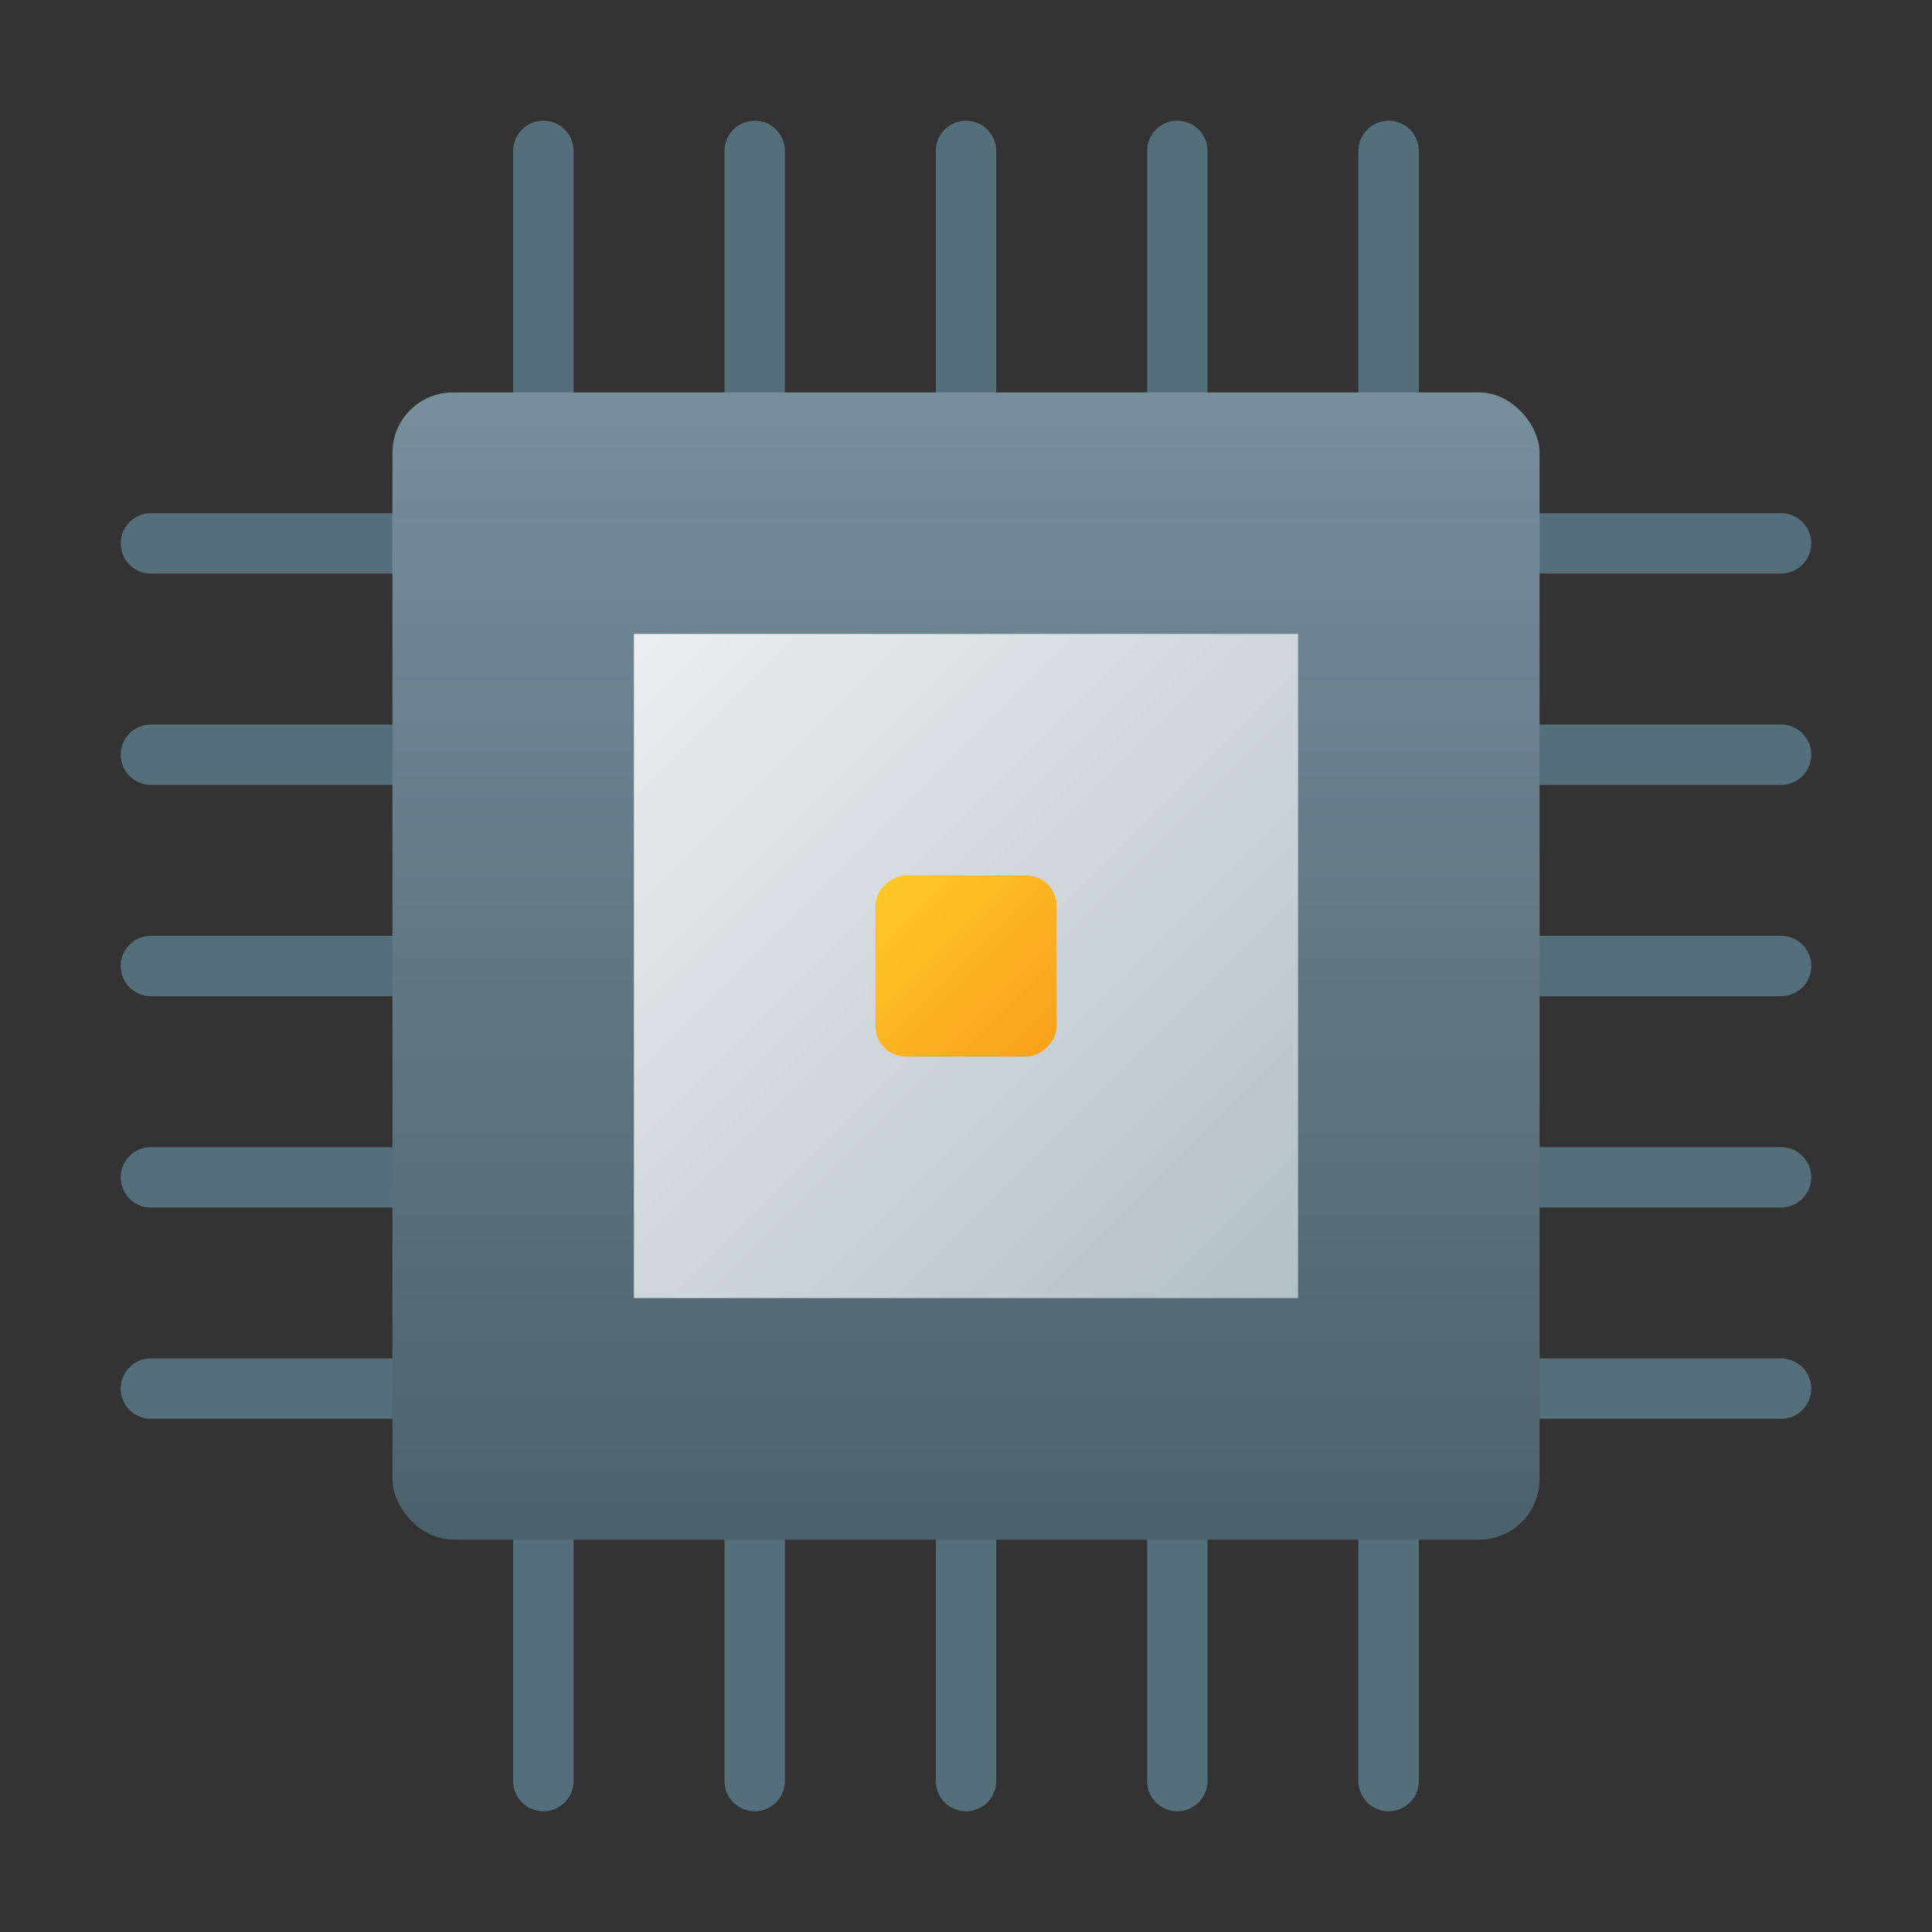 <?xml version="1.0" ?><svg id="Icon" viewBox="0 0 64 64" xmlns="http://www.w3.org/2000/svg" xmlns:xlink="http://www.w3.org/1999/xlink"><rect x="0" y="0" width="64" height="64" fill="#333333" stroke="none"/><defs><style>.cls-1{fill:#546f7a;}.cls-2{fill:url(#linear-gradient);}.cls-3{fill:url(#linear-gradient-2);}.cls-4{fill:url(#linear-gradient-3);}</style><linearGradient gradientUnits="userSpaceOnUse" id="linear-gradient" x1="32" x2="32" y1="11.901" y2="56.369"><stop offset="0" stop-color="#78909c"/><stop offset="1" stop-color="#455b64"/></linearGradient><linearGradient gradientTransform="translate(0 64) rotate(-90)" gradientUnits="userSpaceOnUse" id="linear-gradient-2" x1="20.589" x2="43.633" y1="20.589" y2="43.633"><stop offset="0" stop-color="#edeff0"/><stop offset="1" stop-color="#b0bec5"/></linearGradient><linearGradient gradientTransform="translate(0 64) rotate(-90)" gradientUnits="userSpaceOnUse" id="linear-gradient-3" x1="28.698" x2="35.073" y1="28.698" y2="35.073"><stop offset="0" stop-color="#ffcb29"/><stop offset="1" stop-color="#f9a01b"/></linearGradient></defs><path class="cls-1" d="M32,4a1,1,0,0,0-1,1v8a1,1,0,0,0,2,0V5A1,1,0,0,0,32,4Z"/><path class="cls-1" d="M25,4a1,1,0,0,0-1,1v8a1,1,0,0,0,2,0V5A1,1,0,0,0,25,4Z"/><path class="cls-1" d="M18,4a1,1,0,0,0-1,1v8a1,1,0,0,0,2,0V5A1,1,0,0,0,18,4Z"/><path class="cls-1" d="M39,4a1,1,0,0,0-1,1v8a1,1,0,0,0,2,0V5A1,1,0,0,0,39,4Z"/><path class="cls-1" d="M46,4a1,1,0,0,0-1,1v8a1,1,0,0,0,2,0V5A1,1,0,0,0,46,4Z"/><path class="cls-1" d="M13,31H5a1,1,0,0,0,0,2h8a1,1,0,0,0,0-2Z"/><path class="cls-1" d="M13,24H5a1,1,0,0,0,0,2h8a1,1,0,0,0,0-2Z"/><path class="cls-1" d="M13,17H5a1,1,0,0,0,0,2h8a1,1,0,0,0,0-2Z"/><path class="cls-1" d="M13,38H5a1,1,0,0,0,0,2h8a1,1,0,0,0,0-2Z"/><path class="cls-1" d="M13,45H5a1,1,0,0,0,0,2h8a1,1,0,0,0,0-2Z"/><path class="cls-1" d="M32,50a1,1,0,0,0-1,1v8a1,1,0,0,0,2,0V51A1,1,0,0,0,32,50Z"/><path class="cls-1" d="M39,50a1,1,0,0,0-1,1v8a1,1,0,0,0,2,0V51A1,1,0,0,0,39,50Z"/><path class="cls-1" d="M46,50a1,1,0,0,0-1,1v8a1,1,0,0,0,2,0V51A1,1,0,0,0,46,50Z"/><path class="cls-1" d="M25,50a1,1,0,0,0-1,1v8a1,1,0,0,0,2,0V51A1,1,0,0,0,25,50Z"/><path class="cls-1" d="M18,50a1,1,0,0,0-1,1v8a1,1,0,0,0,2,0V51A1,1,0,0,0,18,50Z"/><path class="cls-1" d="M59,31H51a1,1,0,0,0,0,2h8a1,1,0,0,0,0-2Z"/><path class="cls-1" d="M59,38H51a1,1,0,0,0,0,2h8a1,1,0,0,0,0-2Z"/><path class="cls-1" d="M59,45H51a1,1,0,0,0,0,2h8a1,1,0,0,0,0-2Z"/><path class="cls-1" d="M59,24H51a1,1,0,0,0,0,2h8a1,1,0,0,0,0-2Z"/><path class="cls-1" d="M51,19h8a1,1,0,0,0,0-2H51a1,1,0,0,0,0,2Z"/><rect class="cls-2" height="38" rx="2" width="38" x="13" y="13"/><rect class="cls-3" height="22" transform="translate(64 0) rotate(90)" width="22" x="21" y="21"/><rect class="cls-4" height="6" rx="1" transform="translate(64 0) rotate(90)" width="6" x="29" y="29"/></svg>